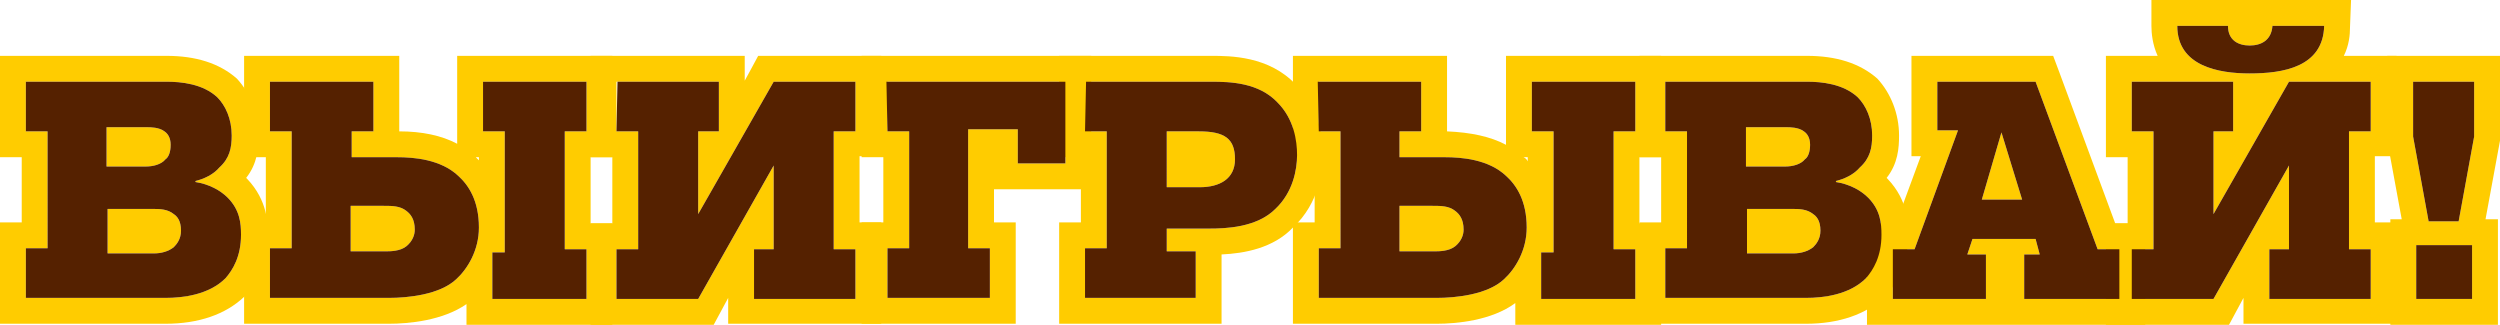 <?xml version="1.0" encoding="utf-8"?>
<!-- Generator: Adobe Illustrator 25.2.3, SVG Export Plug-In . SVG Version: 6.00 Build 0)  -->
<svg version="1.1" id="Layer_1" xmlns="http://www.w3.org/2000/svg" xmlns:xlink="http://www.w3.org/1999/xlink" x="0px" y="0px"
	 viewBox="0 0 241.7 31.4" style="enable-background:new 0 0 241.7 31.4;" xml:space="preserve">
<style type="text/css">
	.st0{fill:#FFCC00;}
	.st1{fill:#552100;}
</style>
<path class="st0" d="M16.1,7.9c1.4,0,3.5,0.2,4.9,1.5c0.8,0.8,1.4,2.1,1.4,3.7c0,1.2-0.2,2.2-1.2,3.1c-0.6,0.7-1.5,1.1-2.3,1.3v0.1
	c1.3,0.2,2.4,0.8,3.1,1.5c1.2,1.2,1.3,2.5,1.3,3.6c0,2.1-0.8,3.4-1.5,4.2c-1.6,1.6-4.1,1.9-5.8,1.9H2.5V24h2.1V12.7H2.5V7.9H16.1
	 M10.3,16.1L10.3,16.1h3.8c0.7,0,1.5-0.2,1.9-0.7c0.3-0.2,0.5-0.7,0.5-1.4c0-0.7-0.3-1.1-0.6-1.3c-0.5-0.4-1.4-0.4-1.6-0.4h-4V16.1
	 M10.4,24.5h4.5c0.7,0,1.4-0.2,1.9-0.6c0.3-0.3,0.7-0.8,0.7-1.6c0-1-0.4-1.4-0.7-1.6c-0.6-0.5-1.4-0.5-2-0.5h-4.4V24.5 M16.1,5.4
	H2.5H0v2.5v4.8v2.5h2.1v6.3H0V24v4.8v2.5h2.5H16c3.2,0,5.8-0.9,7.6-2.6l0.1-0.1l0.1-0.1c1.4-1.6,2.1-3.6,2.1-5.8c0-1,0-3.3-2-5.4
	c0,0-0.1-0.1-0.1-0.1c1.1-1.4,1.2-2.9,1.2-4.1c0-2.1-0.8-4.1-2.1-5.5l0,0l0,0C21.2,6.1,18.9,5.4,16.1,5.4L16.1,5.4z"/>
<path class="st0" d="M56.7,7.9v4.8h-2.1v11.4h2.1v4.8h-9.1v-4.5h1.2V12.7h-2.1V7.9H56.7 M36.1,7.9v4.8H34v2.5h4.4
	c1.6,0,4.2,0.2,5.9,1.8c1,0.9,2,2.4,2,5c0,2.2-1.1,4-2.2,5c-1.6,1.5-4.7,1.8-6.5,1.8H26.1V24h2.1V12.7h-2.1V7.9H36.1 M33.9,24.3h3.4
	c0.4,0,1.4,0,2-0.5c0.6-0.5,0.8-1.1,0.8-1.6c0-1-0.4-1.5-0.8-1.8c-0.6-0.5-1.4-0.5-2.2-0.5h-3.2V24.3 M59.2,5.4h-2.5h-10h-2.5v2.5
	v4.8v1.2c-1.5-0.8-3.4-1.2-5.6-1.2v0V7.9V5.4h-2.5h-10h-2.5v2.5v4.8v2.5h2.1v6.3h-2.1V24v4.8v2.5h2.5h11.5c1.9,0,5.2-0.3,7.5-1.9v2
	h2.5h9.1h2.5v-2.5v-4.8v-2.5h-2.1v-6.4h2.1v-2.5V7.9V5.4L59.2,5.4z M46,15.2h0.3v0.3C46.2,15.4,46.1,15.3,46,15.2L46,15.2z"/>
<path class="st0" d="M82.7,7.9v4.8h-2.1v11.4h2.1v4.8h-9.8v-4.8h1.9V16l-7.3,12.9h-7.9v-4.8h2.1V12.7h-2.1V7.9h0.1h9.8v4.8h-2v8
	l7.3-12.8H82.7 M85.2,5.4h-2.5h-7.9h-1.5l-0.7,1.3L72,7.8V5.4h-2.5h-9.8h-0.1h-2.5v2.5v4.8v2.5h2.1v6.4h-2.1v2.5v4.8v2.5h2.5h7.9H69
	l0.7-1.3l0.7-1.3v0v2.5h2.5h9.8h2.5v-2.5v-4.8v-2.5h-2.1v-6.4h2.1v-2.5V7.9V5.4L85.2,5.4z"/>
<path class="st0" d="M103,7.9v7.9h-4.6v-3.3h-4.8V24h2.1v4.8h-9.9V24h2.1V12.7h-2.1V7.9H103 M85.8,7.9L85.8,7.9L85.8,7.9 M105.5,5.4
	H103H85.8h-0.1h-2.4v2.5v4.8v2.5h2.1v6.3h-2.1V24v4.8v2.5h2.5h9.9h2.5v-2.5V24v-2.5h-2.1v-3.2h2.3h4.6h2.5v-2.5V7.9V5.4L105.5,5.4z"
	/>
<path class="st0" d="M117.1,7.9c1.9,0,4.6,0.1,6.4,2c1.6,1.6,1.9,3.7,1.9,5.1s-0.4,3.6-2.1,5.2c-1.8,1.8-4.8,1.9-6.4,1.9h-4.1v2.2
	h2.8v4.5h-10.7V24h2.1V12.7h-2.1V7.9h0.1H117.1 M112.8,18.1h3.2c1.9,0,3.4-0.8,3.4-2.7c0-2-1-2.7-3.5-2.7h-3.1V18.1 M117.1,5.4H105
	h-0.1h-2.5v2.5v4.8v2.5h2.1v6.3h-2.1V24v4.8v2.5h2.5h10.7h2.5v-2.5v-4.2c2.2-0.1,5-0.6,6.9-2.6c2.6-2.4,2.9-5.7,2.9-7
	c0-2.8-0.9-5.1-2.6-6.8C122.7,5.4,118.9,5.4,117.1,5.4L117.1,5.4z"/>
<path class="st0" d="M158.1,7.9v4.8H156v11.4h2.1v4.8H149v-4.5h1.2V12.7h-2.1V7.9h0H158.1 M137.4,7.9v4.8h-2.1v2.5h4.4
	c1.6,0,4.2,0.2,5.9,1.8c1,0.9,2,2.4,2,5c0,2.2-1.1,4-2.2,5c-1.6,1.5-4.7,1.8-6.5,1.8h-11.4V24h2.1V12.7h-2.1V7.9H137.4 M135.3,24.3
	h3.4c0.4,0,1.4,0,2-0.5s0.8-1.1,0.8-1.6c0-1-0.4-1.5-0.8-1.8c-0.6-0.5-1.4-0.5-2.2-0.5h-3.2V24.3 M127.5,7.9L127.5,7.9L127.5,7.9
	 M160.6,5.4h-2.5h-10h-2.5l0,2.5l0,4.8V14c-1.5-0.8-3.4-1.2-5.7-1.3v0V7.9V5.4h-2.5h-9.9h-0.1H125v2.5v4.8v2.5h2.1v6.3H125V24v4.8
	v2.5h2.5h11.4c1.9,0,5.3-0.3,7.6-2v2.1h2.5h9.1h2.5v-2.5v-4.8v-2.5h-2.1v-6.4h2.1v-2.5V7.9V5.4L160.6,5.4z M147.3,15.2h0.4v0.4
	C147.6,15.4,147.5,15.3,147.3,15.2L147.3,15.2z"/>
<path class="st0" d="M174.7,7.9c1.4,0,3.5,0.2,4.9,1.5c0.8,0.8,1.4,2.1,1.4,3.7c0,1.2-0.2,2.2-1.2,3.1c-0.6,0.7-1.5,1.1-2.3,1.3v0.1
	c1.3,0.2,2.4,0.8,3.1,1.5c1.2,1.2,1.3,2.5,1.3,3.6c0,2.1-0.8,3.4-1.5,4.2c-1.6,1.6-4.1,1.9-5.8,1.9H161V24h2.1V12.7H161V7.9h0.1
	H174.7 M168.8,16.1h0.1h3.7c0.7,0,1.5-0.2,1.9-0.7c0.3-0.2,0.5-0.7,0.5-1.4c0-0.7-0.3-1.1-0.6-1.3c-0.5-0.4-1.4-0.4-1.6-0.4h-4V16.1
	 M168.9,24.5h4.5c0.7,0,1.4-0.2,1.9-0.6c0.3-0.3,0.7-0.8,0.7-1.6c0-1-0.4-1.4-0.7-1.6c-0.6-0.5-1.4-0.5-2-0.5h-4.4V24.5 M174.7,5.4
	h-13.6H161h-2.5v2.5v4.8v2.5h2.1v6.3h-2.1V24v4.8v2.5h2.5h13.6c3.2,0,5.8-0.9,7.6-2.6l0.1-0.1l0.1-0.1c1.4-1.6,2.1-3.6,2.1-5.8
	c0-1,0-3.3-2-5.4c0,0-0.1-0.1-0.1-0.1c1.1-1.4,1.2-2.9,1.2-4.1c0-2.1-0.8-4.1-2.1-5.5l0,0l0,0C179.8,6.1,177.5,5.4,174.7,5.4
	L174.7,5.4z"/>
<path class="st0" d="M196.8,7.9l6,16.2h2.1v4.8h-9.2v-4.3h1.5l-0.4-1.5h-6.1l-0.5,1.5h1.8v4.3h-9v-4.8h2.1l4.2-11.5h-2l0-4.7H196.8
	 M191.6,19.3h3.9l-2-6.5L191.6,19.3 M187.3,7.9L187.3,7.9L187.3,7.9 M187.3,7.9L187.3,7.9 M198.5,5.4h-1.7h-9.5h-2.5l0,2.5l0,4.7
	l0,2.5h0.9l-2.4,6.5H183h-2.5v2.5v4.8v2.5h2.5h9h2.5h1.2h9.2h2.5v-2.5v-4.8v-2.5h-2.5h-0.4L199.1,7L198.5,5.4L198.5,5.4z"/>
<path class="st0" d="M224.7,2.5c-0.1,4-4,4.6-7.2,4.6c-3,0-7-0.7-7-4.6h4.9c0,1.4,1,1.9,2.1,1.9s2.1-0.5,2.2-1.9H224.7 M229.2,7.9
	v4.8h-2.1v11.4h2.1v4.8h-9.8v-4.8h1.9V16L214,28.9h-7.9v-4.8h2.1V12.7h-2.1V7.9h9.8v4.8H214v8l7.3-12.8H229.2 M227.3,0h-2.6h-5h-2.3
	l0,0l-2,0h-4.9H208v2.5c0,0.7,0.1,1.8,0.6,2.9h-2.5h-2.5v2.5v4.8v2.5h2.1v6.4h-2.1v2.5v4.8v2.5h2.5h7.9h1.5l0.7-1.3l0.7-1.3v0v2.5
	h2.5h9.8h2.5v-2.5v-4.8v-2.5h-2.1v-6.4h2.1v-2.5V7.9V5.4h-2.5h-2.6c0.5-1,0.6-2,0.6-2.8L227.3,0L227.3,0z"/>
<path class="st0" d="M239.2,7.9v5.3l-1.5,8.2h-2.9l-1.5-8.2V7.9H239.2 M239,23.7v5.2h-5.4v-5.2H239 M241.7,5.4h-2.5h-5.9h-2.5v2.5
	v5.3v0.2l0,0.2l1.4,7.6h-1.1v2.5v5.2v2.5h2.5h5.4h2.5v-2.5v-5.2v-2.5h-1.2l1.4-7.6l0-0.2v-0.2V7.9V5.4L241.7,5.4z"/>
<g>
	<g>
		<path class="st1" d="M2.5,7.9h13.6c1.4,0,3.5,0.2,4.9,1.5c0.8,0.8,1.4,2.1,1.4,3.7c0,1.2-0.2,2.2-1.2,3.1
			c-0.6,0.7-1.5,1.1-2.3,1.3v0.1c1.3,0.2,2.4,0.8,3.1,1.5c1.2,1.2,1.3,2.5,1.3,3.6c0,2.1-0.8,3.4-1.5,4.2c-1.6,1.6-4.1,1.9-5.8,1.9
			H2.5V24h2.1V12.7H2.5V7.9z M10.4,16.1h3.7c0.7,0,1.5-0.2,1.9-0.7c0.3-0.2,0.5-0.7,0.5-1.4s-0.3-1.1-0.6-1.3
			c-0.5-0.4-1.4-0.4-1.6-0.4h-4v3.8H10.4z M10.4,24.5h4.5c0.7,0,1.4-0.2,1.9-0.6c0.3-0.3,0.7-0.8,0.7-1.6c0-1-0.4-1.4-0.7-1.6
			c-0.6-0.5-1.4-0.5-2-0.5h-4.4V24.5z"/>
	</g>
	<g>
		<path class="st1" d="M26.1,7.9h10v4.8H34v2.5h4.4c1.6,0,4.2,0.2,5.9,1.8c1,0.9,2,2.4,2,5c0,2.2-1.1,4-2.2,5
			c-1.6,1.5-4.7,1.8-6.5,1.8H26.1V24h2.1V12.7h-2.1V7.9z M33.9,24.3h3.4c0.4,0,1.4,0,2-0.5s0.8-1.1,0.8-1.6c0-1-0.4-1.5-0.8-1.8
			c-0.6-0.5-1.4-0.5-2.2-0.5h-3.2C33.9,19.9,33.9,24.3,33.9,24.3z M46.7,7.9h10v4.8h-2.1v11.4h2.1v4.8h-9.1v-4.5h1.2V12.7h-2.1V7.9z
			"/>
	</g>
	<g>
		<path class="st1" d="M59.7,7.9h9.8v4.8h-2v8l7.3-12.8h7.9v4.8h-2.1v11.4h2.1v4.8h-9.8v-4.8h1.9V16l-7.3,12.9h-7.9v-4.8h2.1V12.7
			h-2.1L59.7,7.9L59.7,7.9z"/>
	</g>
	<g>
		<path class="st1" d="M85.7,7.9H103v7.9h-4.6v-3.3h-4.8V24h2.1v4.8h-9.9V24h2.1V12.7h-2.1L85.7,7.9L85.7,7.9z"/>
	</g>
	<g>
		<path class="st1" d="M105,7.9h12.1c1.9,0,4.6,0.1,6.4,2c1.6,1.6,1.9,3.7,1.9,5.1s-0.4,3.6-2.1,5.2c-1.8,1.8-4.8,1.9-6.4,1.9h-4.1
			v2.2h2.8v4.5h-10.7V24h2.1V12.7h-2.1L105,7.9L105,7.9z M112.8,18.1h3.2c1.9,0,3.4-0.8,3.4-2.7c0-2-1-2.7-3.5-2.7h-3.1V18.1z"/>
	</g>
	<g>
		<path class="st1" d="M127.4,7.9h10v4.8h-2.1v2.5h4.4c1.6,0,4.2,0.2,5.9,1.8c1,0.9,2,2.4,2,5c0,2.2-1.1,4-2.2,5
			c-1.6,1.5-4.7,1.8-6.5,1.8h-11.4V24h2.1V12.7h-2.1L127.4,7.9L127.4,7.9z M135.3,24.3h3.4c0.4,0,1.4,0,2-0.5s0.8-1.1,0.8-1.6
			c0-1-0.4-1.5-0.8-1.8c-0.6-0.5-1.4-0.5-2.2-0.5h-3.2V24.3z M148.1,7.9h10v4.8H156v11.4h2.1v4.8H149v-4.5h1.2V12.7h-2.1L148.1,7.9
			L148.1,7.9z"/>
	</g>
	<g>
		<path class="st1" d="M161.1,7.9h13.6c1.4,0,3.5,0.2,4.9,1.5c0.8,0.8,1.4,2.1,1.4,3.7c0,1.2-0.2,2.2-1.2,3.1
			c-0.6,0.7-1.5,1.1-2.3,1.3v0.1c1.3,0.2,2.4,0.8,3.1,1.5c1.2,1.2,1.3,2.5,1.3,3.6c0,2.1-0.8,3.4-1.5,4.2c-1.6,1.6-4.1,1.9-5.8,1.9
			H161V24h2.1V12.7H161V7.9H161.1z M168.9,16.1h3.7c0.7,0,1.5-0.2,1.9-0.7c0.3-0.2,0.5-0.7,0.5-1.4s-0.3-1.1-0.6-1.3
			c-0.5-0.4-1.4-0.4-1.6-0.4h-4v3.8H168.9z M168.9,24.5h4.5c0.7,0,1.4-0.2,1.9-0.6c0.3-0.3,0.7-0.8,0.7-1.6c0-1-0.4-1.4-0.7-1.6
			c-0.6-0.5-1.4-0.5-2-0.5h-4.4V24.5z"/>
	</g>
	<g>
		<path class="st1" d="M187.3,7.9h9.5l6,16.2h2.1v4.8h-9.2v-4.3h1.5l-0.4-1.5h-6.1l-0.5,1.5h1.8v4.3h-9v-4.8h2.1l4.2-11.5h-2
			L187.3,7.9L187.3,7.9z M191.6,19.3h3.9l-2-6.5L191.6,19.3z"/>
	</g>
	<g>
		<path class="st1" d="M206.1,7.9h9.8v4.8H214v8l7.3-12.8h7.9v4.8h-2.1v11.4h2.1v4.8h-9.8v-4.8h1.9V16L214,28.9h-7.9v-4.8h2.1V12.7
			h-2.1V7.9z M224.7,2.5c-0.1,4-4,4.6-7.2,4.6c-3,0-7-0.7-7-4.6h4.9c0,1.4,1,1.9,2.1,1.9s2.1-0.5,2.2-1.9H224.7z"/>
	</g>
	<g>
		<path class="st1" d="M239.2,7.9v5.3l-1.5,8.2h-2.9l-1.5-8.2V7.9H239.2z M233.6,23.7h5.4v5.2h-5.4V23.7z"/>
	</g>
</g>
</svg>
